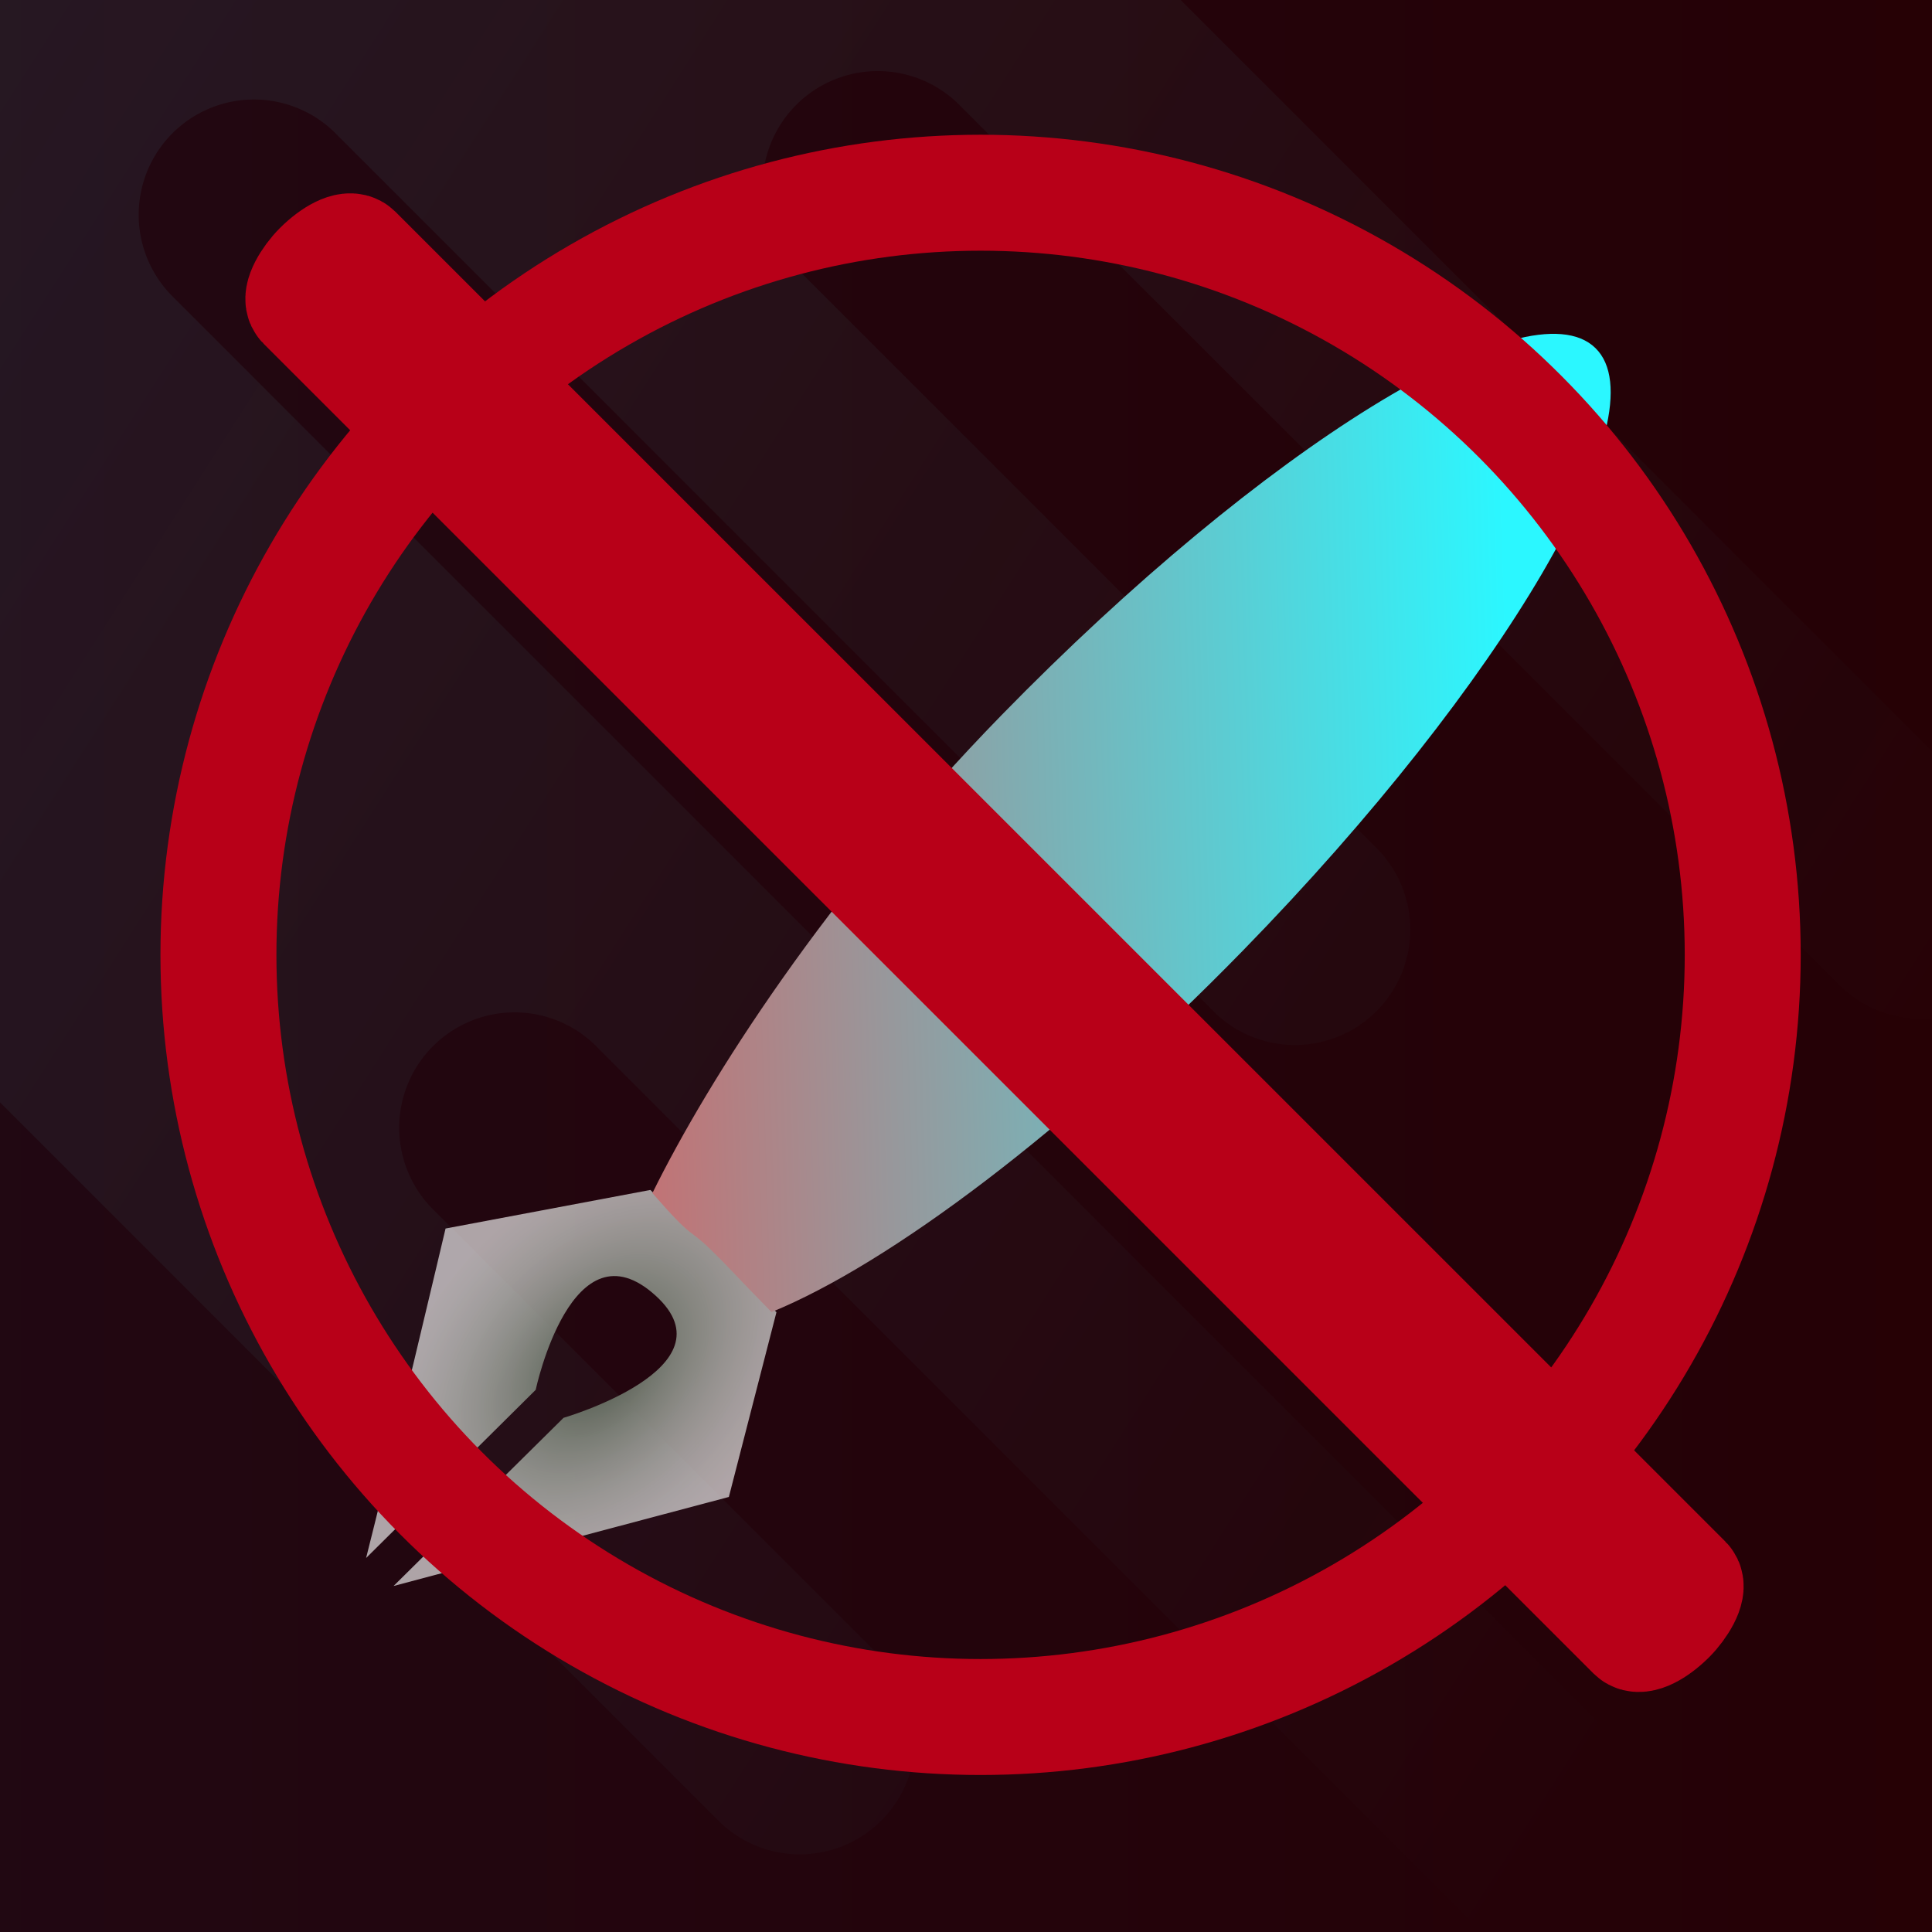 <?xml version="1.0" encoding="UTF-8" standalone="no"?>
<!-- Created with Inkscape (http://www.inkscape.org/) -->

<svg
   width="250"
   height="250"
   viewBox="0 0 66.146 66.146"
   version="1.1"
   id="svg5"
   inkscape:version="1.2.2 (732a01da63, 2022-12-09)"
   sodipodi:docname="UnSignedVelocityLogo.svg"
   inkscape:export-filename="UnSignedVelocityLogo.png"
   inkscape:export-xdpi="96"
   inkscape:export-ydpi="96"
   xmlns:inkscape="http://www.inkscape.org/namespaces/inkscape"
   xmlns:sodipodi="http://sodipodi.sourceforge.net/DTD/sodipodi-0.dtd"
   xmlns:xlink="http://www.w3.org/1999/xlink"
   xmlns="http://www.w3.org/2000/svg"
   xmlns:svg="http://www.w3.org/2000/svg">
  <rect x="0" y="0" width="66.146" height="66.146" fill="#808080" stroke="none"/>
  <sodipodi:namedview
     id="namedview7"
     pagecolor="#ffffff"
     bordercolor="#000000"
     borderopacity="0.25"
     inkscape:showpageshadow="2"
     inkscape:pageopacity="0.0"
     inkscape:pagecheckerboard="0"
     inkscape:deskcolor="#d1d1d1"
     inkscape:document-units="mm"
     showgrid="false"
     inkscape:lockguides="true"
     inkscape:zoom="1.3026914"
     inkscape:cx="95.187548"
     inkscape:cy="163.50764"
     inkscape:window-width="1366"
     inkscape:window-height="697"
     inkscape:window-x="-8"
     inkscape:window-y="-8"
     inkscape:window-maximized="1"
     inkscape:current-layer="g4666">
    <sodipodi:guide
       position="0,66.146"
       orientation="0,793.701"
       id="guide182"
       inkscape:locked="true" />
    <sodipodi:guide
       position="210,66.146"
       orientation="1122.52,0"
       id="guide184"
       inkscape:locked="true" />
    <sodipodi:guide
       position="210,-230.854"
       orientation="0,-793.701"
       id="guide186"
       inkscape:locked="true" />
    <sodipodi:guide
       position="0,-230.854"
       orientation="-1122.52,0"
       id="guide188"
       inkscape:locked="true" />
    <sodipodi:guide
       position="0,66.146"
       orientation="0,250"
       id="guide190"
       inkscape:locked="true" />
    <sodipodi:guide
       position="66.146,66.146"
       orientation="250,0"
       id="guide192"
       inkscape:locked="true" />
    <sodipodi:guide
       position="66.146,0"
       orientation="0,-250"
       id="guide194"
       inkscape:locked="true" />
    <sodipodi:guide
       position="0,0"
       orientation="-250,0"
       id="guide196"
       inkscape:locked="true" />
  </sodipodi:namedview>
  <defs
     id="defs2">
    <linearGradient
       inkscape:collect="always"
       id="linearGradient4678">
      <stop
         style="stop-color:#c86d6f;stop-opacity:1;"
         offset="0"
         id="stop4674" />
      <stop
         style="stop-color:#2bf7ff;stop-opacity:1;"
         offset="1"
         id="stop4676" />
    </linearGradient>
    <linearGradient
       inkscape:collect="always"
       id="linearGradient4672">
      <stop
         style="stop-color:#475142;stop-opacity:1;"
         offset="0"
         id="stop4668" />
      <stop
         style="stop-color:#ffffff;stop-opacity:0.636;"
         offset="1"
         id="stop4670" />
    </linearGradient>
    <linearGradient
       inkscape:collect="always"
       id="linearGradient4602">
      <stop
         style="stop-color:#a7ab97;stop-opacity:1;"
         offset="0"
         id="stop4598" />
      <stop
         style="stop-color:#a7aeff;stop-opacity:1;"
         offset="1"
         id="stop4600" />
    </linearGradient>
    <linearGradient
       inkscape:collect="always"
       id="linearGradient4546">
      <stop
         style="stop-color:#10312a;stop-opacity:1;"
         offset="0"
         id="stop4542" />
      <stop
         style="stop-color:#462b00;stop-opacity:0.072;"
         offset="1"
         id="stop4544" />
    </linearGradient>
    <linearGradient
       inkscape:collect="always"
       id="linearGradient4229">
      <stop
         style="stop-color:#5bbfcd;stop-opacity:0.134;"
         offset="0"
         id="stop4225" />
      <stop
         style="stop-color:#5bbfcd;stop-opacity:0;"
         offset="1"
         id="stop4227" />
    </linearGradient>
    <linearGradient
       inkscape:collect="always"
       id="linearGradient991">
      <stop
         style="stop-color:#210813;stop-opacity:1;"
         offset="0"
         id="stop987" />
      <stop
         style="stop-color:#260004;stop-opacity:1;"
         offset="1"
         id="stop989" />
    </linearGradient>
    <linearGradient
       inkscape:collect="always"
       xlink:href="#linearGradient991"
       id="linearGradient993"
       x1="-4.021"
       y1="33.319"
       x2="71.809"
       y2="33.319"
       gradientUnits="userSpaceOnUse" />
    <linearGradient
       inkscape:collect="always"
       xlink:href="#linearGradient4229"
       id="linearGradient4231"
       x1="-41.744"
       y1="2.485"
       x2="52.665"
       y2="62.807"
       gradientUnits="userSpaceOnUse"
       gradientTransform="matrix(1.08,0,0,1.08,-5.125,-0.119)" />
    <radialGradient
       inkscape:collect="always"
       xlink:href="#linearGradient4546"
       id="radialGradient4548"
       cx="-153.857"
       cy="48.127"
       fx="-153.857"
       fy="48.127"
       r="9.542"
       gradientTransform="matrix(-0.007,-1.3,0.886,-0.005,-197.681,-153.811)"
       gradientUnits="userSpaceOnUse" />
    <linearGradient
       inkscape:collect="always"
       xlink:href="#linearGradient4602"
       id="linearGradient4606"
       x1="-169.939"
       y1="28.511"
       x2="-139.738"
       y2="-2.869"
       gradientUnits="userSpaceOnUse"
       gradientTransform="matrix(1.025,0,0,1.025,3.661,-0.445)" />
    <radialGradient
       inkscape:collect="always"
       xlink:href="#linearGradient4672"
       id="radialGradient4548-5"
       cx="-153.857"
       cy="48.127"
       fx="-153.857"
       fy="48.127"
       r="9.542"
       gradientTransform="matrix(-0.007,-1.3,0.886,-0.005,-271.536,-192.974)"
       gradientUnits="userSpaceOnUse" />
    <linearGradient
       inkscape:collect="always"
       xlink:href="#linearGradient4678"
       id="linearGradient4660"
       gradientUnits="userSpaceOnUse"
       gradientTransform="matrix(1.025,0,0,1.025,-70.193,-39.608)"
       x1="-169.939"
       y1="28.511"
       x2="-139.738"
       y2="-2.869" />
  </defs>
  <g
     inkscape:label="Capa 1"
     inkscape:groupmode="layer"
     id="layer1">
    <rect
       style="fill:url(#linearGradient993);stroke-width:3.517;stroke-linecap:round;stroke-linejoin:round;stroke-miterlimit:6.3;paint-order:stroke fill markers;fill-opacity:1"
       id="rect300"
       width="75.83"
       height="72.096"
       x="-4.021"
       y="-2.729" />
    <path
       class="b"
       d="M 56.372,60.612 5.904,10.145 A 3.947,3.947 0 1 1 11.486,4.563 l 30.155,30.155 a 3.951,3.951 0 0 0 5.584,-5.584 L 27.296,9.205 A 3.947,3.947 0 1 1 32.877,3.623 L 63.072,33.818 a 3.951,3.951 0 0 0 5.584,-5.584 L 6.18,-34.242 2.719,-11.806 a 4.762,4.762 0 0 1 -3.39,3.85 L -34.761,1.843 a 4.717,4.717 0 0 1 -0.965,0.17 l 60.268,60.268 a 3.947,3.947 0 1 0 5.581,-5.581 L 14.926,41.503 a 3.951,3.951 0 1 1 5.584,-5.584 l 30.277,30.277 a 3.951,3.951 0 1 0 5.584,-5.584 z"
       id="path913"
       fill="#00a1c2"
       fill-opacity="1"
       style="fill:url(#linearGradient4231);fill-opacity:1;stroke-width:0.401" />
    <path
       id="path4540"
       style="fill:url(#linearGradient4606);stroke-width:3.605;stroke-linecap:round;stroke-linejoin:round;stroke-miterlimit:6.3;paint-order:stroke fill markers"
       inkscape:label="path4540"
       d="m -145.628,9.419 c 0,12.306 -1.67,23.045 -4.149,28.757 -2.75,-0.056 -2.814,-0.11 -4.305,-0.11 -1.508,3e-6 -0.809,0.268 -3.928,0.014 -1.935,-5.932 -4.108,-16.423 -4.108,-28.66 0,-18.295 3.691,-33.126 8.245,-33.126 4.553,1.3e-5 8.245,14.831 8.245,33.126 z"
       sodipodi:nodetypes="scccsss" />
    <path
       style="fill:url(#radialGradient4548);fill-opacity:1;stroke-width:3.517;stroke-linecap:round;stroke-linejoin:round;stroke-miterlimit:6.3;paint-order:stroke fill markers"
       d="m -164.039,46.386 c 0,0 6.376,10.61 8.474,14.245 l 0.191,-11.678 c 0,0 -4.56,-7.209 0.993,-7.394 5.227,-0.174 0.937,7.422 0.937,7.422 l -0.204,11.691 8.693,-14.569 -4.645,-8.091 -8.589,0.028 z"
       id="path4413"
       sodipodi:nodetypes="cccscccccc" />
    <g
       id="g4666"
       transform="matrix(0.501,0.489,-0.489,0.501,137.971,154.772)">
      <path
         style="fill:url(#radialGradient4548-5);fill-opacity:1;stroke-width:3.517;stroke-linecap:round;stroke-linejoin:round;stroke-miterlimit:6.3;paint-order:stroke fill markers"
         d="m -237.893,7.223 c 0,0 6.376,10.61 8.474,14.245 l 0.191,-11.678 c 0,0 -4.56,-7.209 0.993,-7.394 5.227,-0.174 0.937,7.422 0.937,7.422 l -0.204,11.691 8.693,-14.569 -4.645,-8.091 -8.589,0.028 z"
         id="path4413-1"
         sodipodi:nodetypes="cccscccccc" />
      <path
         id="path4540-3"
         style="fill:url(#linearGradient4660);stroke-width:3.605;stroke-linecap:round;stroke-linejoin:round;stroke-miterlimit:6.3;paint-order:stroke fill markers"
         inkscape:label="path4540"
         d="m -219.482,-29.744 c 0,12.306 -1.67,23.045 -4.149,28.757 -2.75,-0.056 -2.814,-0.11 -4.305,-0.11 -1.508,3e-6 -0.809,0.268 -3.928,0.014 -1.935,-5.932 -4.108,-16.423 -4.108,-28.66 0,-18.295 3.691,-33.126 8.245,-33.126 4.553,1.3e-5 8.245,14.831 8.245,33.126 z"
         sodipodi:nodetypes="scccsss" />
      <circle
         style="fill:none;fill-opacity:1;stroke:#b80018;stroke-width:5.671;stroke-linecap:round;stroke-linejoin:round;stroke-miterlimit:6.3;stroke-dasharray:none;stroke-opacity:1;paint-order:stroke fill markers"
         id="path4734"
         cx="-149.115"
         cy="-174.385"
         transform="rotate(-44.308)"
         r="37.272" />
      <rect
         style="fill:none;fill-opacity:1;stroke:#b80018;stroke-width:5.716;stroke-linecap:round;stroke-linejoin:round;stroke-miterlimit:6.3;stroke-dasharray:none;stroke-opacity:1;paint-order:stroke fill markers"
         id="rect4849"
         width="93.128"
         height="3.406"
         x="-275.254"
         y="-20.475"
         transform="rotate(0.692)"
         ry="1.703"
         rx="0.58" />
    </g>
    <path
       style="fill:#000000;fill-opacity:1;stroke-width:3.517;stroke-linecap:round;stroke-linejoin:round;stroke-miterlimit:6.3;paint-order:stroke fill markers"
       d="m -214.915,40.13 c 0,0 6.376,10.61 8.474,14.245 l 0.191,-11.678 c 0,0 -4.56,-7.209 0.993,-7.394 5.227,-0.174 0.937,7.422 0.937,7.422 l -0.204,11.691 8.693,-14.569 -4.645,-8.091 -8.589,0.028 z"
       id="path4413-7"
       sodipodi:nodetypes="cccscccccc" />
  </g>
</svg>
